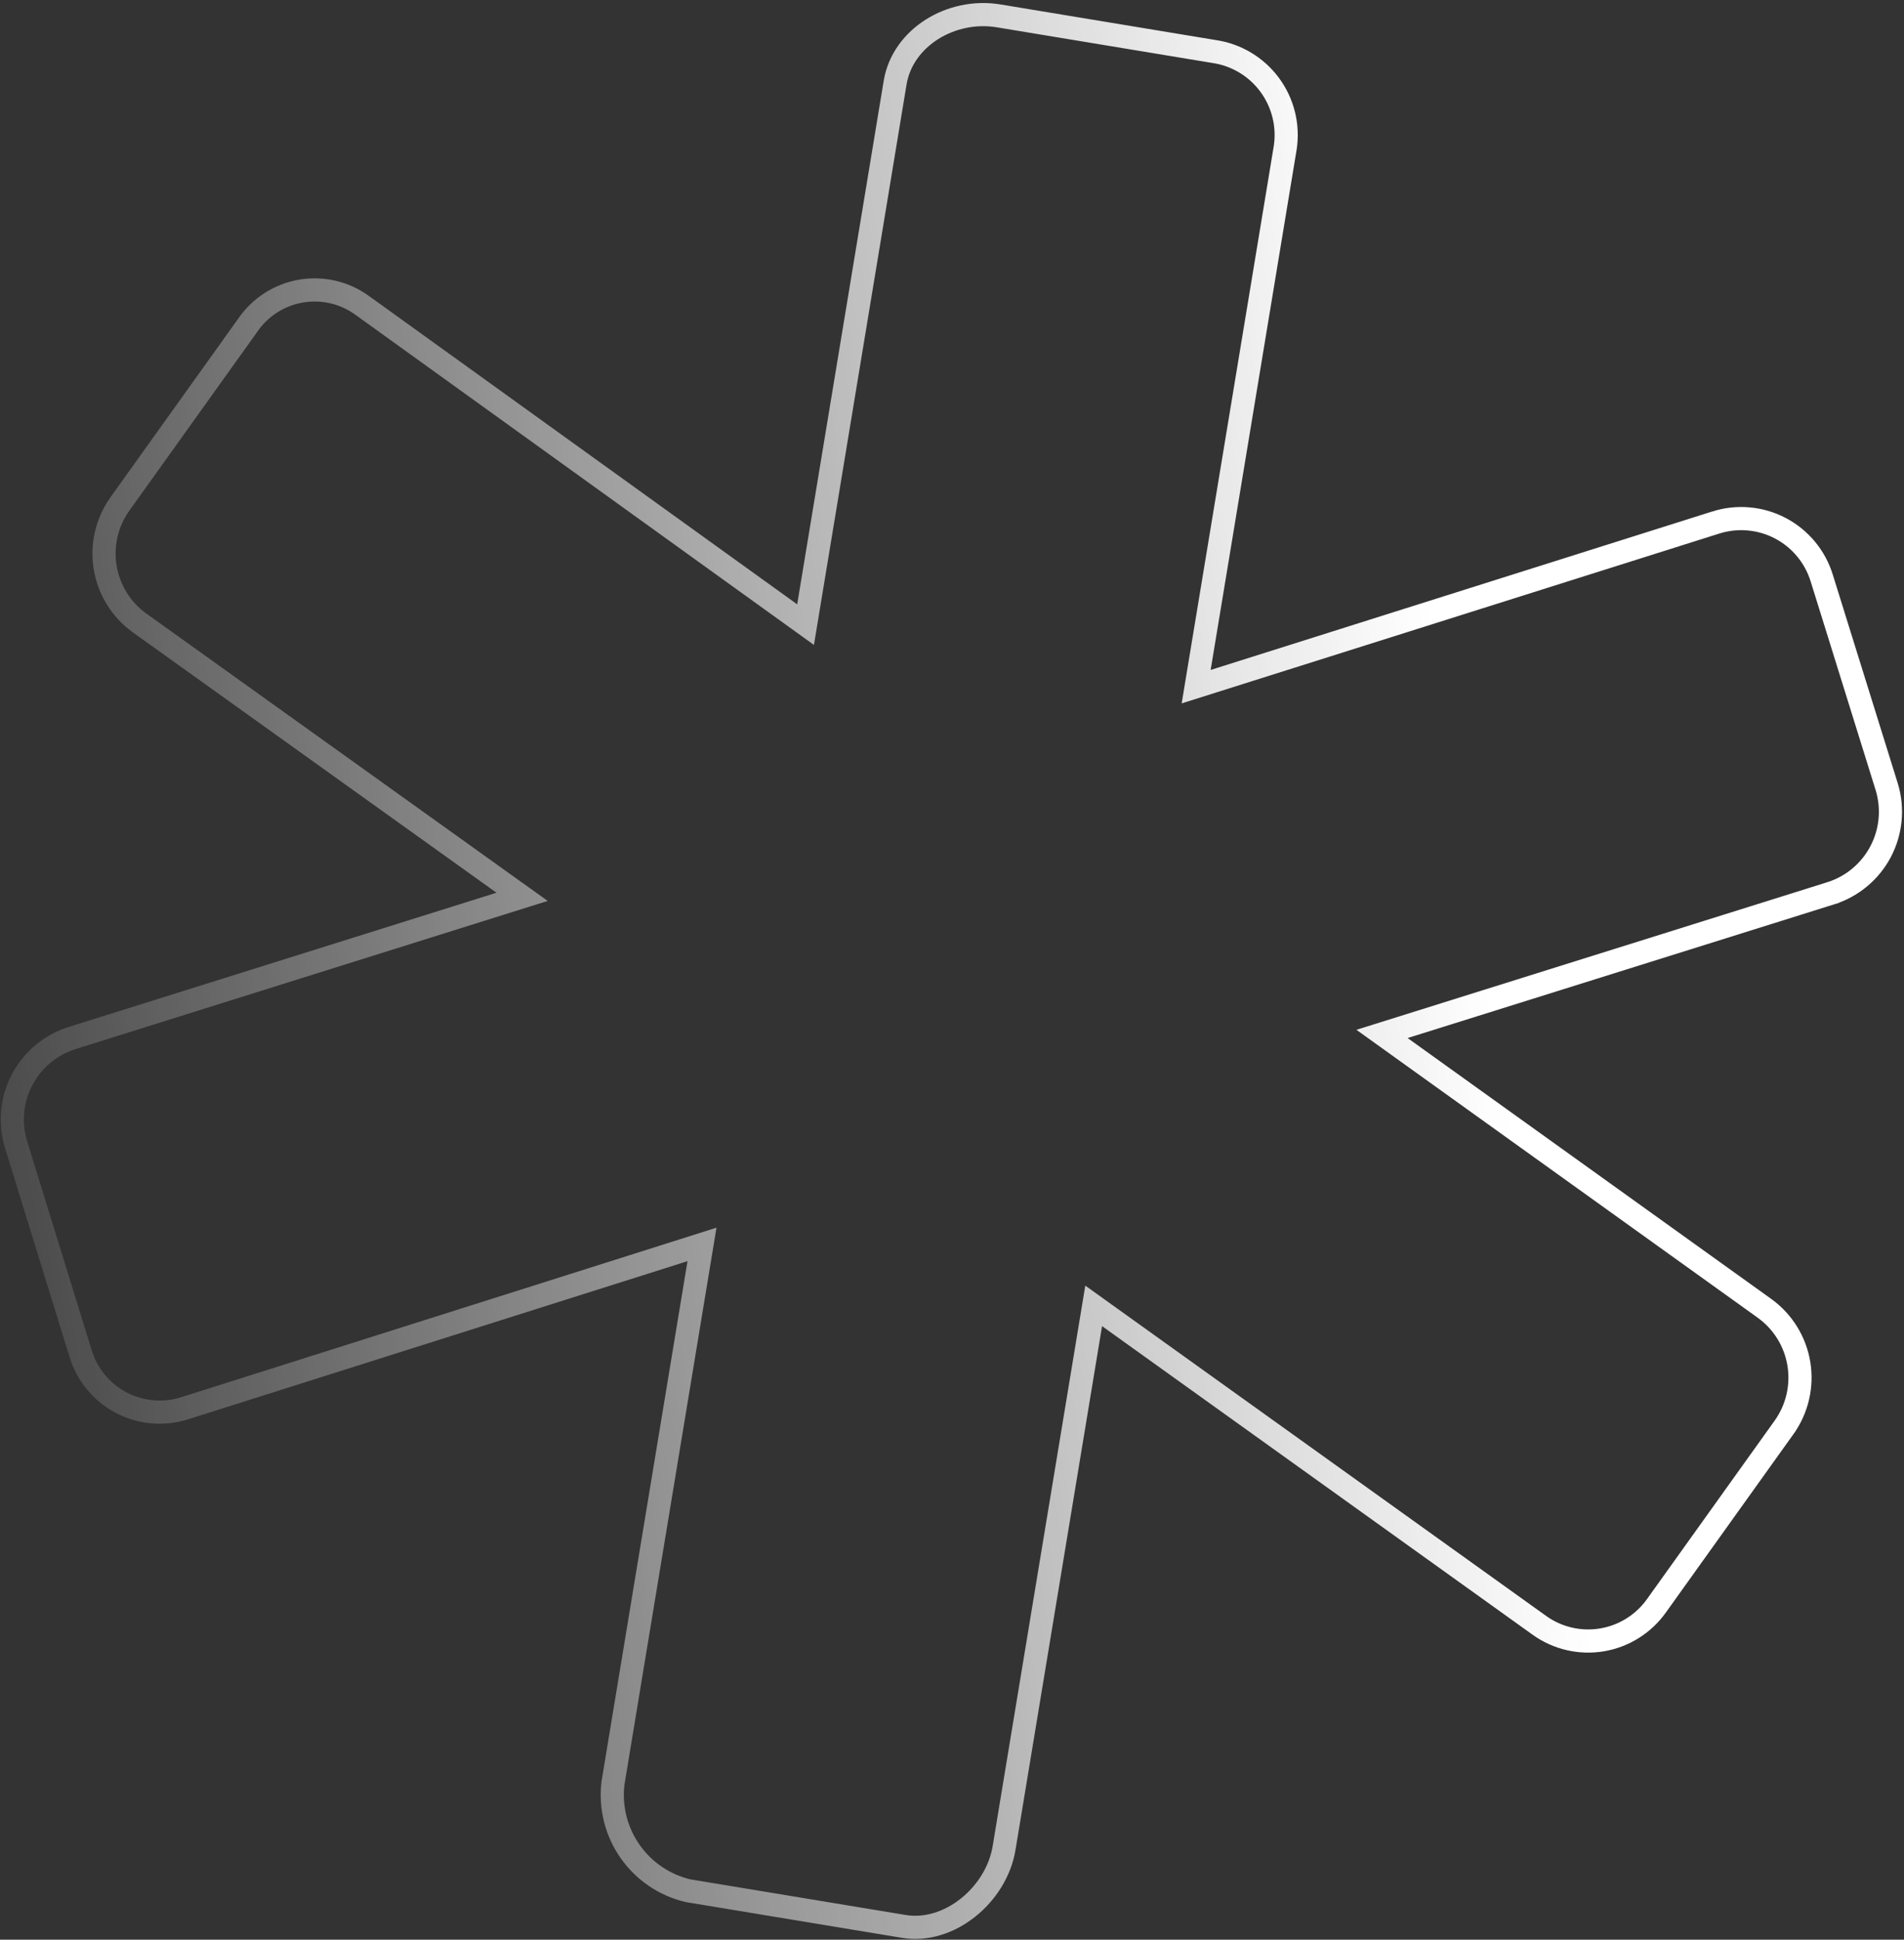 <svg width="329" height="335" viewBox="0 0 329 335" fill="none" xmlns="http://www.w3.org/2000/svg">
<rect x="0" y="0" width="329" height="335" fill="#333333" stroke="none"/>
<path d="M12.606 179.23L12.597 179.233L12.588 179.236C8.86 180.367 5.731 182.931 3.884 186.366C2.04 189.798 1.627 193.82 2.735 197.555C2.736 197.558 2.737 197.562 2.738 197.566L13.891 233.655L13.894 233.665L13.897 233.675C14.439 235.497 15.339 237.193 16.544 238.662C17.749 240.132 19.234 241.346 20.913 242.234C22.593 243.121 24.432 243.665 26.323 243.832C28.215 244 30.122 243.788 31.931 243.21L31.937 243.208L118.192 215.905L121.301 214.921L120.769 218.138L105.918 307.963C105.419 312.119 106.469 316.314 108.866 319.743C111.26 323.166 114.828 325.587 118.89 326.543L156.16 332.705C160.024 333.344 164.003 332.053 167.242 329.484C170.484 326.913 172.837 323.171 173.497 319.179L188.456 228.706L188.98 225.534L191.594 227.407L265.993 280.706L265.994 280.707C267.545 281.82 269.301 282.614 271.161 283.045C273.02 283.476 274.947 283.535 276.829 283.218C278.712 282.901 280.513 282.214 282.13 281.197C283.747 280.18 285.148 278.854 286.251 277.293L286.258 277.284L308.307 246.475C308.307 246.474 308.308 246.473 308.309 246.472C310.558 243.299 311.464 239.366 310.831 235.529C310.198 231.692 308.076 228.262 304.929 225.985C304.928 225.984 304.927 225.983 304.925 225.982L242.063 180.904L238.806 178.568L242.631 177.37L316.397 154.26C316.398 154.259 316.4 154.259 316.401 154.258C320.089 153.081 323.167 150.497 324.968 147.065C326.769 143.634 327.15 139.633 326.027 135.925C326.026 135.922 326.026 135.92 326.025 135.918L314.784 99.837L314.783 99.832C314.216 97.996 313.292 96.291 312.064 94.814C310.836 93.337 309.329 92.118 307.629 91.227C305.929 90.335 304.069 89.789 302.157 89.62C300.246 89.45 298.319 89.661 296.488 90.239L296.488 90.24L209.797 117.612L206.69 118.593L207.221 115.378L222.09 25.445C222.369 23.552 222.273 21.622 221.807 19.765C221.339 17.904 220.509 16.153 219.364 14.614C218.219 13.075 216.782 11.777 215.135 10.796C213.489 9.814 211.664 9.168 209.767 8.894L209.747 8.891L209.727 8.887L172.557 2.742C164.342 1.384 155.959 6.495 154.672 14.281L139.722 104.699L139.197 107.879L136.581 105.997L62.622 52.77L62.611 52.763C61.094 51.655 59.369 50.865 57.54 50.438C55.711 50.012 53.814 49.959 51.964 50.281C50.113 50.603 48.346 51.295 46.767 52.315C45.188 53.334 43.83 54.662 42.774 56.218L42.76 56.238L42.746 56.258L20.697 87.068C20.696 87.069 20.696 87.07 20.695 87.07C18.446 90.243 17.539 94.176 18.173 98.013C18.806 101.85 20.927 105.28 24.075 107.558C24.076 107.559 24.077 107.559 24.078 107.56L86.953 152.555L90.215 154.889L86.387 156.09L12.606 179.23Z" stroke="url(#paint0_linear_1_1325)" stroke-width="4"/>
<defs>
<linearGradient id="paint0_linear_1_1325" x1="324.264" y1="110.727" x2="-39.254" y2="167.643" gradientUnits="userSpaceOnUse">
<stop offset="0.205" stop-color="white"/>
<stop offset="1" stop-color="white" stop-opacity="0"/>
</linearGradient>
</defs>
</svg>
